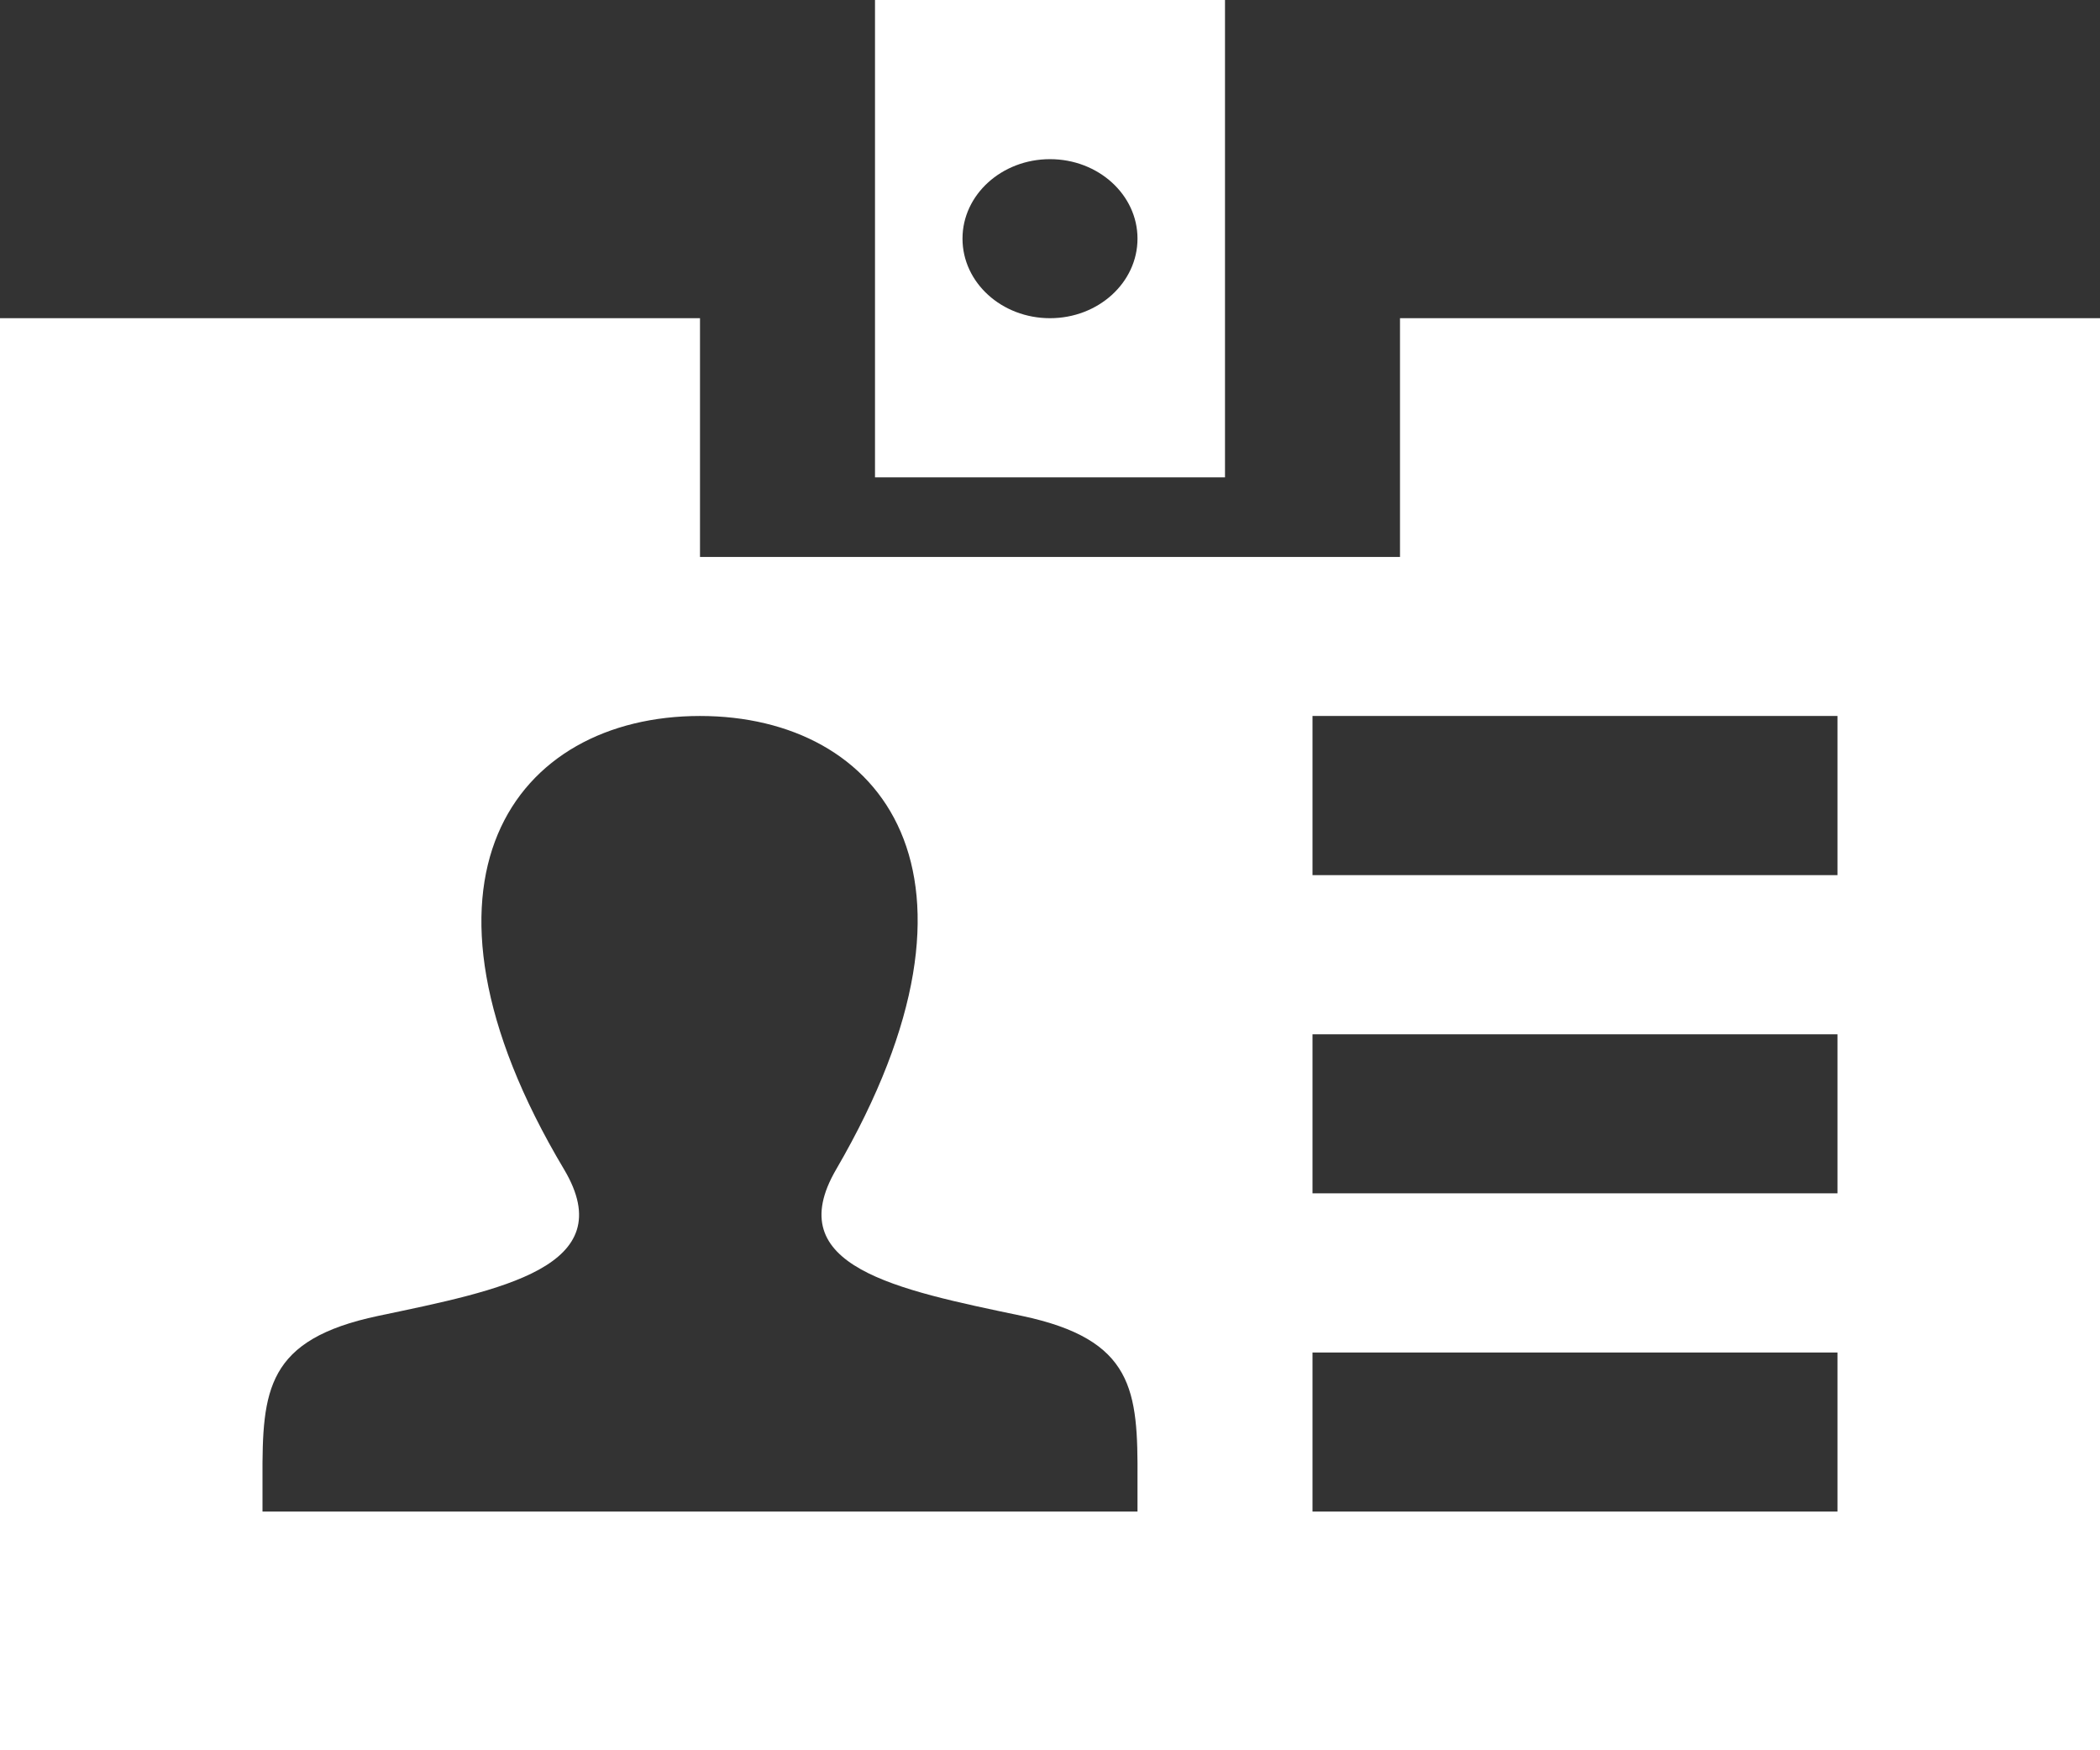 <svg width="18" height="15" viewBox="0 0 18 15" fill="none" xmlns="http://www.w3.org/2000/svg">
<rect x="0" y="0" width="18" height="15" fill="#333333" stroke="none"/>
<path d="M7.5 0V4.091H10.5V0H7.5ZM9 2.727C8.586 2.727 8.25 2.422 8.25 2.045C8.25 1.669 8.586 1.364 9 1.364C9.414 1.364 9.75 1.669 9.75 2.045C9.75 2.422 9.414 2.727 9 2.727ZM12 2.727V4.773H6V2.727H0V15H18V2.727H12ZM9.75 12.954H2.25V12.67C2.247 11.912 2.283 11.479 3.243 11.277C4.295 11.056 5.333 10.859 4.835 10.022C3.355 7.542 4.412 6.136 6 6.136C7.558 6.136 8.641 7.49 7.167 10.022C6.682 10.854 7.683 11.052 8.758 11.277C9.721 11.48 9.754 11.915 9.75 12.68V12.954ZM15.75 12.954H11.25V11.591H15.75V12.954ZM15.75 10.227H11.25V8.864H15.75V10.227ZM15.75 7.5H11.25V6.136H15.75V7.5Z" fill="white"/>
</svg>
